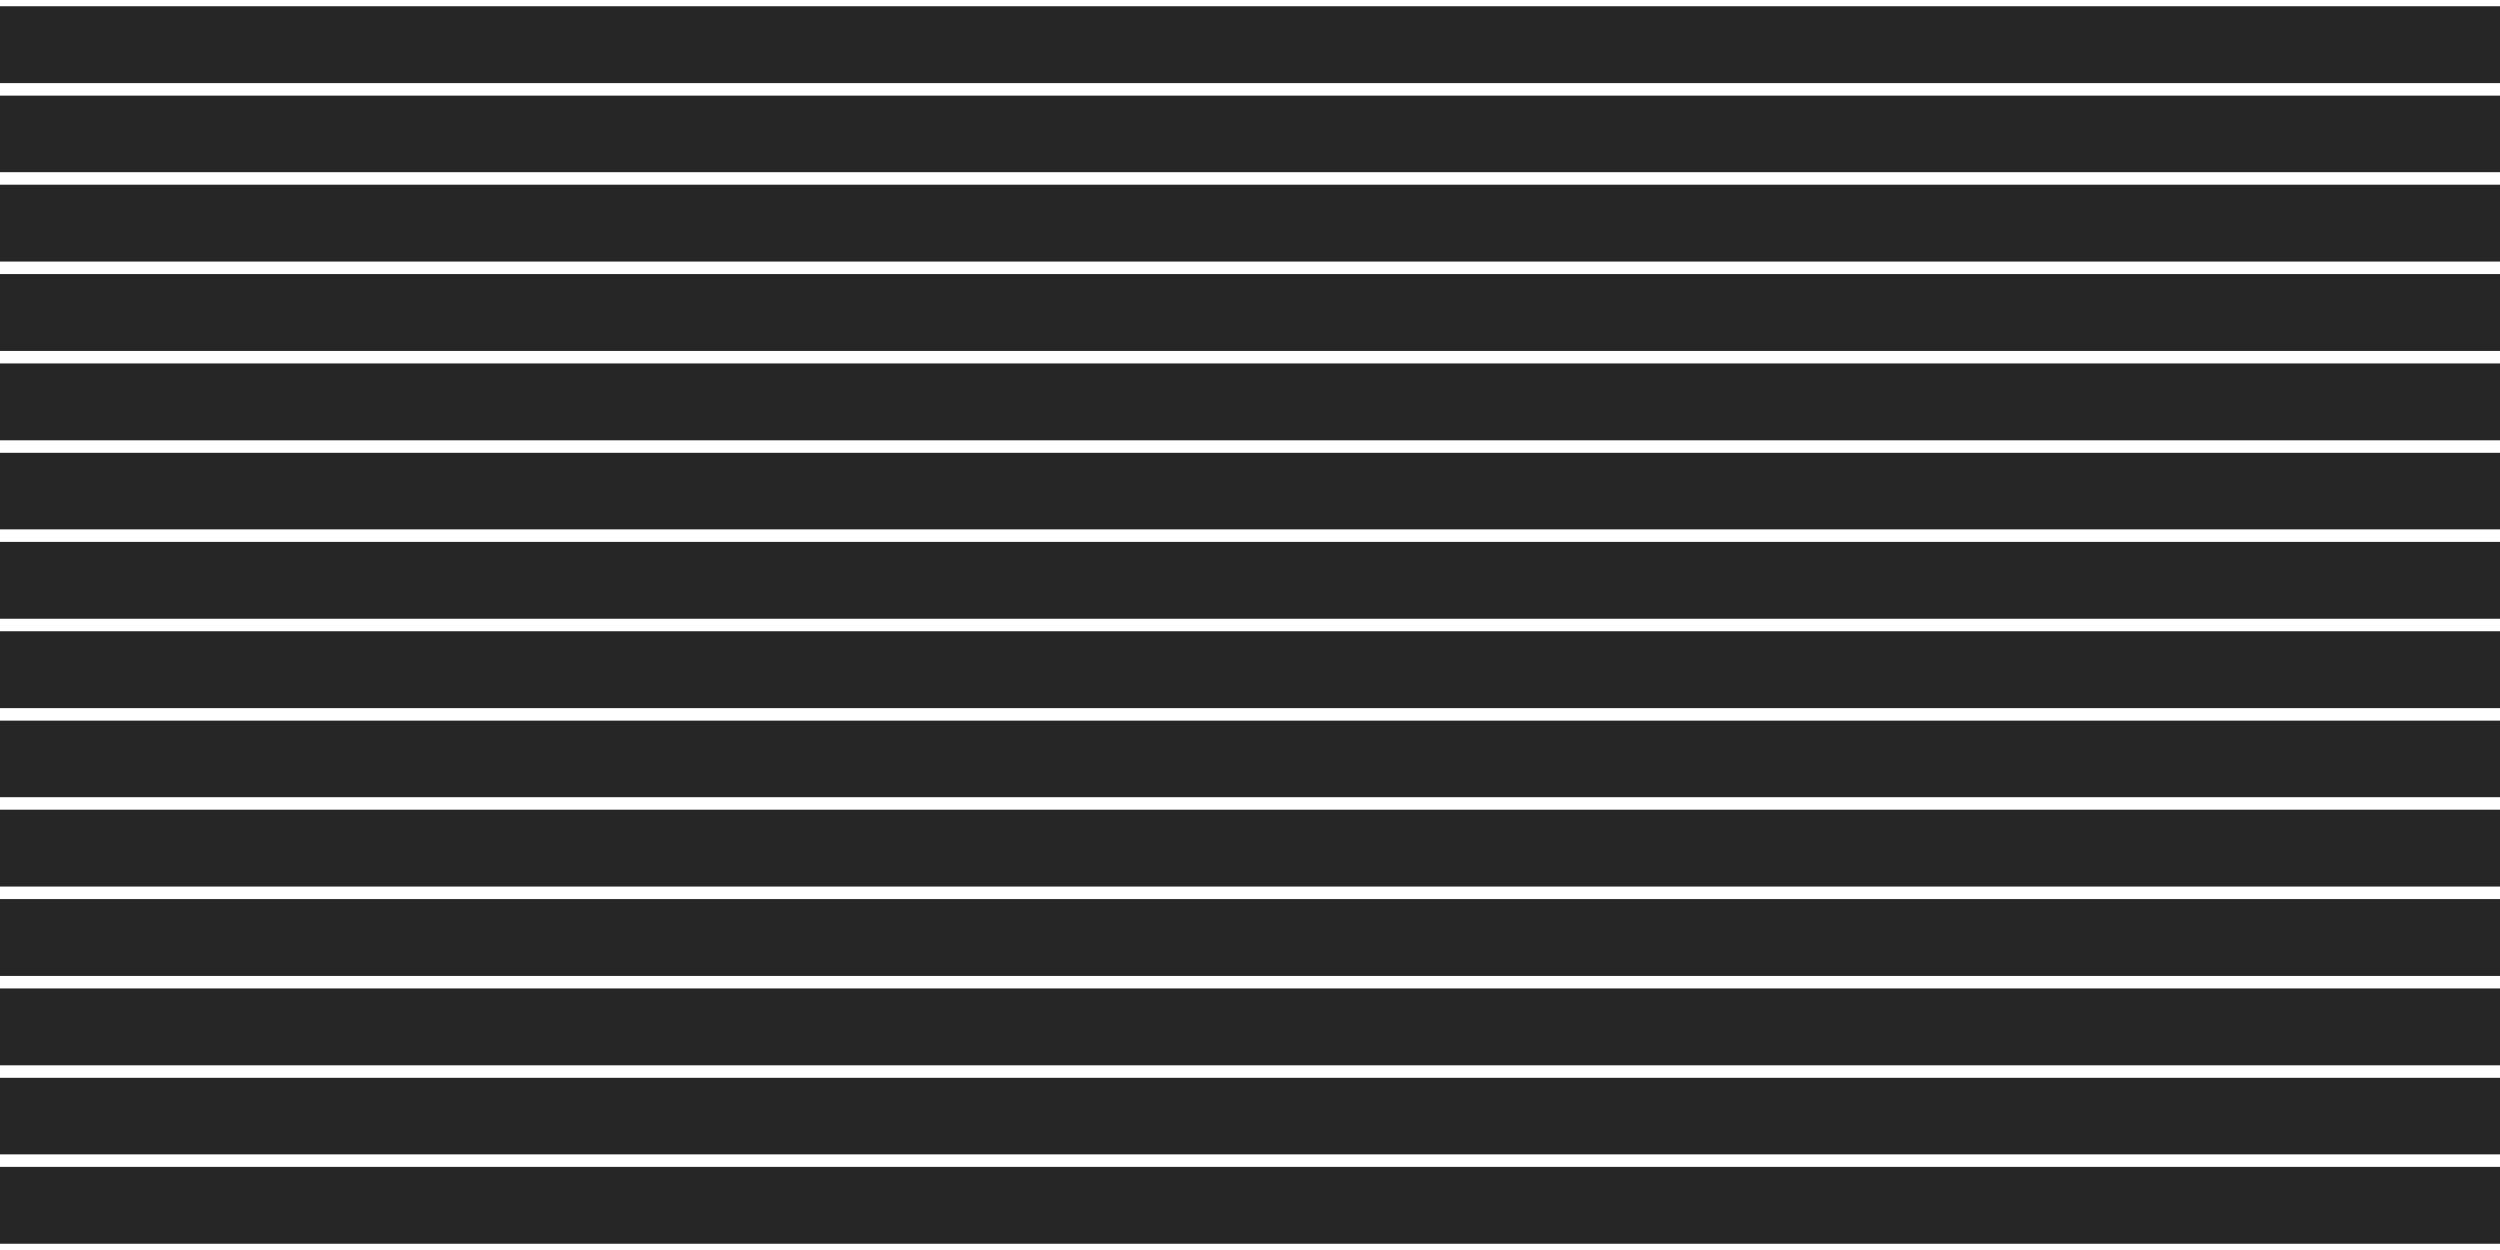 <?xml version="1.0" encoding="utf-8"?>
<!-- Generator: Adobe Illustrator 23.1.1, SVG Export Plug-In . SVG Version: 6.00 Build 0)  -->
<svg version="1.1" id="Calque_1" xmlns="http://www.w3.org/2000/svg" xmlns:xlink="http://www.w3.org/1999/xlink" x="0px" y="0px"
	 width="800px" height="400px" viewBox="0 0 800 400" style="enable-background:new 0 0 800 400;" xml:space="preserve">
<rect x="0" y="0" width="800" height="400" fill="#808080" stroke="none"/>
<style type="text/css">
	.st0{opacity:0.7;enable-background:new    ;}
	.st1{fill:none;}
	.st2{fill:none;stroke:#FFFFFF;stroke-width:4;stroke-miterlimit:10;enable-background:new    ;}
</style>
<rect id="SEA" x="-1" y="-1" class="st0" width="802" height="402"/>
<line class="st1" x1="1" y1="0" x2="1" y2="400"/>
<line class="st2" x1="-73.9" y1="0" x2="875" y2="0"/>
<line class="st2" x1="-73.9" y1="28.6" x2="875" y2="28.6"/>
<line class="st2" x1="-73.9" y1="57.1" x2="875" y2="57.1"/>
<line class="st2" x1="-73.9" y1="85.7" x2="875" y2="85.7"/>
<line class="st2" x1="-73.9" y1="114.3" x2="875" y2="114.3"/>
<line class="st2" x1="-73.9" y1="142.9" x2="875" y2="142.9"/>
<line class="st2" x1="-73.9" y1="171.4" x2="875" y2="171.4"/>
<line class="st2" x1="-73.9" y1="200" x2="875" y2="200"/>
<line class="st2" x1="-73.9" y1="228.6" x2="875" y2="228.6"/>
<line class="st2" x1="-73.9" y1="257.1" x2="875" y2="257.1"/>
<line class="st2" x1="-73.9" y1="285.7" x2="875" y2="285.7"/>
<line class="st2" x1="-73.9" y1="314.3" x2="875" y2="314.3"/>
<line class="st2" x1="-73.9" y1="371.4" x2="875" y2="371.4"/>
<line class="st2" x1="-73.9" y1="342.9" x2="875" y2="342.9"/>
<line class="st2" x1="-73.9" y1="400" x2="875" y2="400"/>
</svg>
